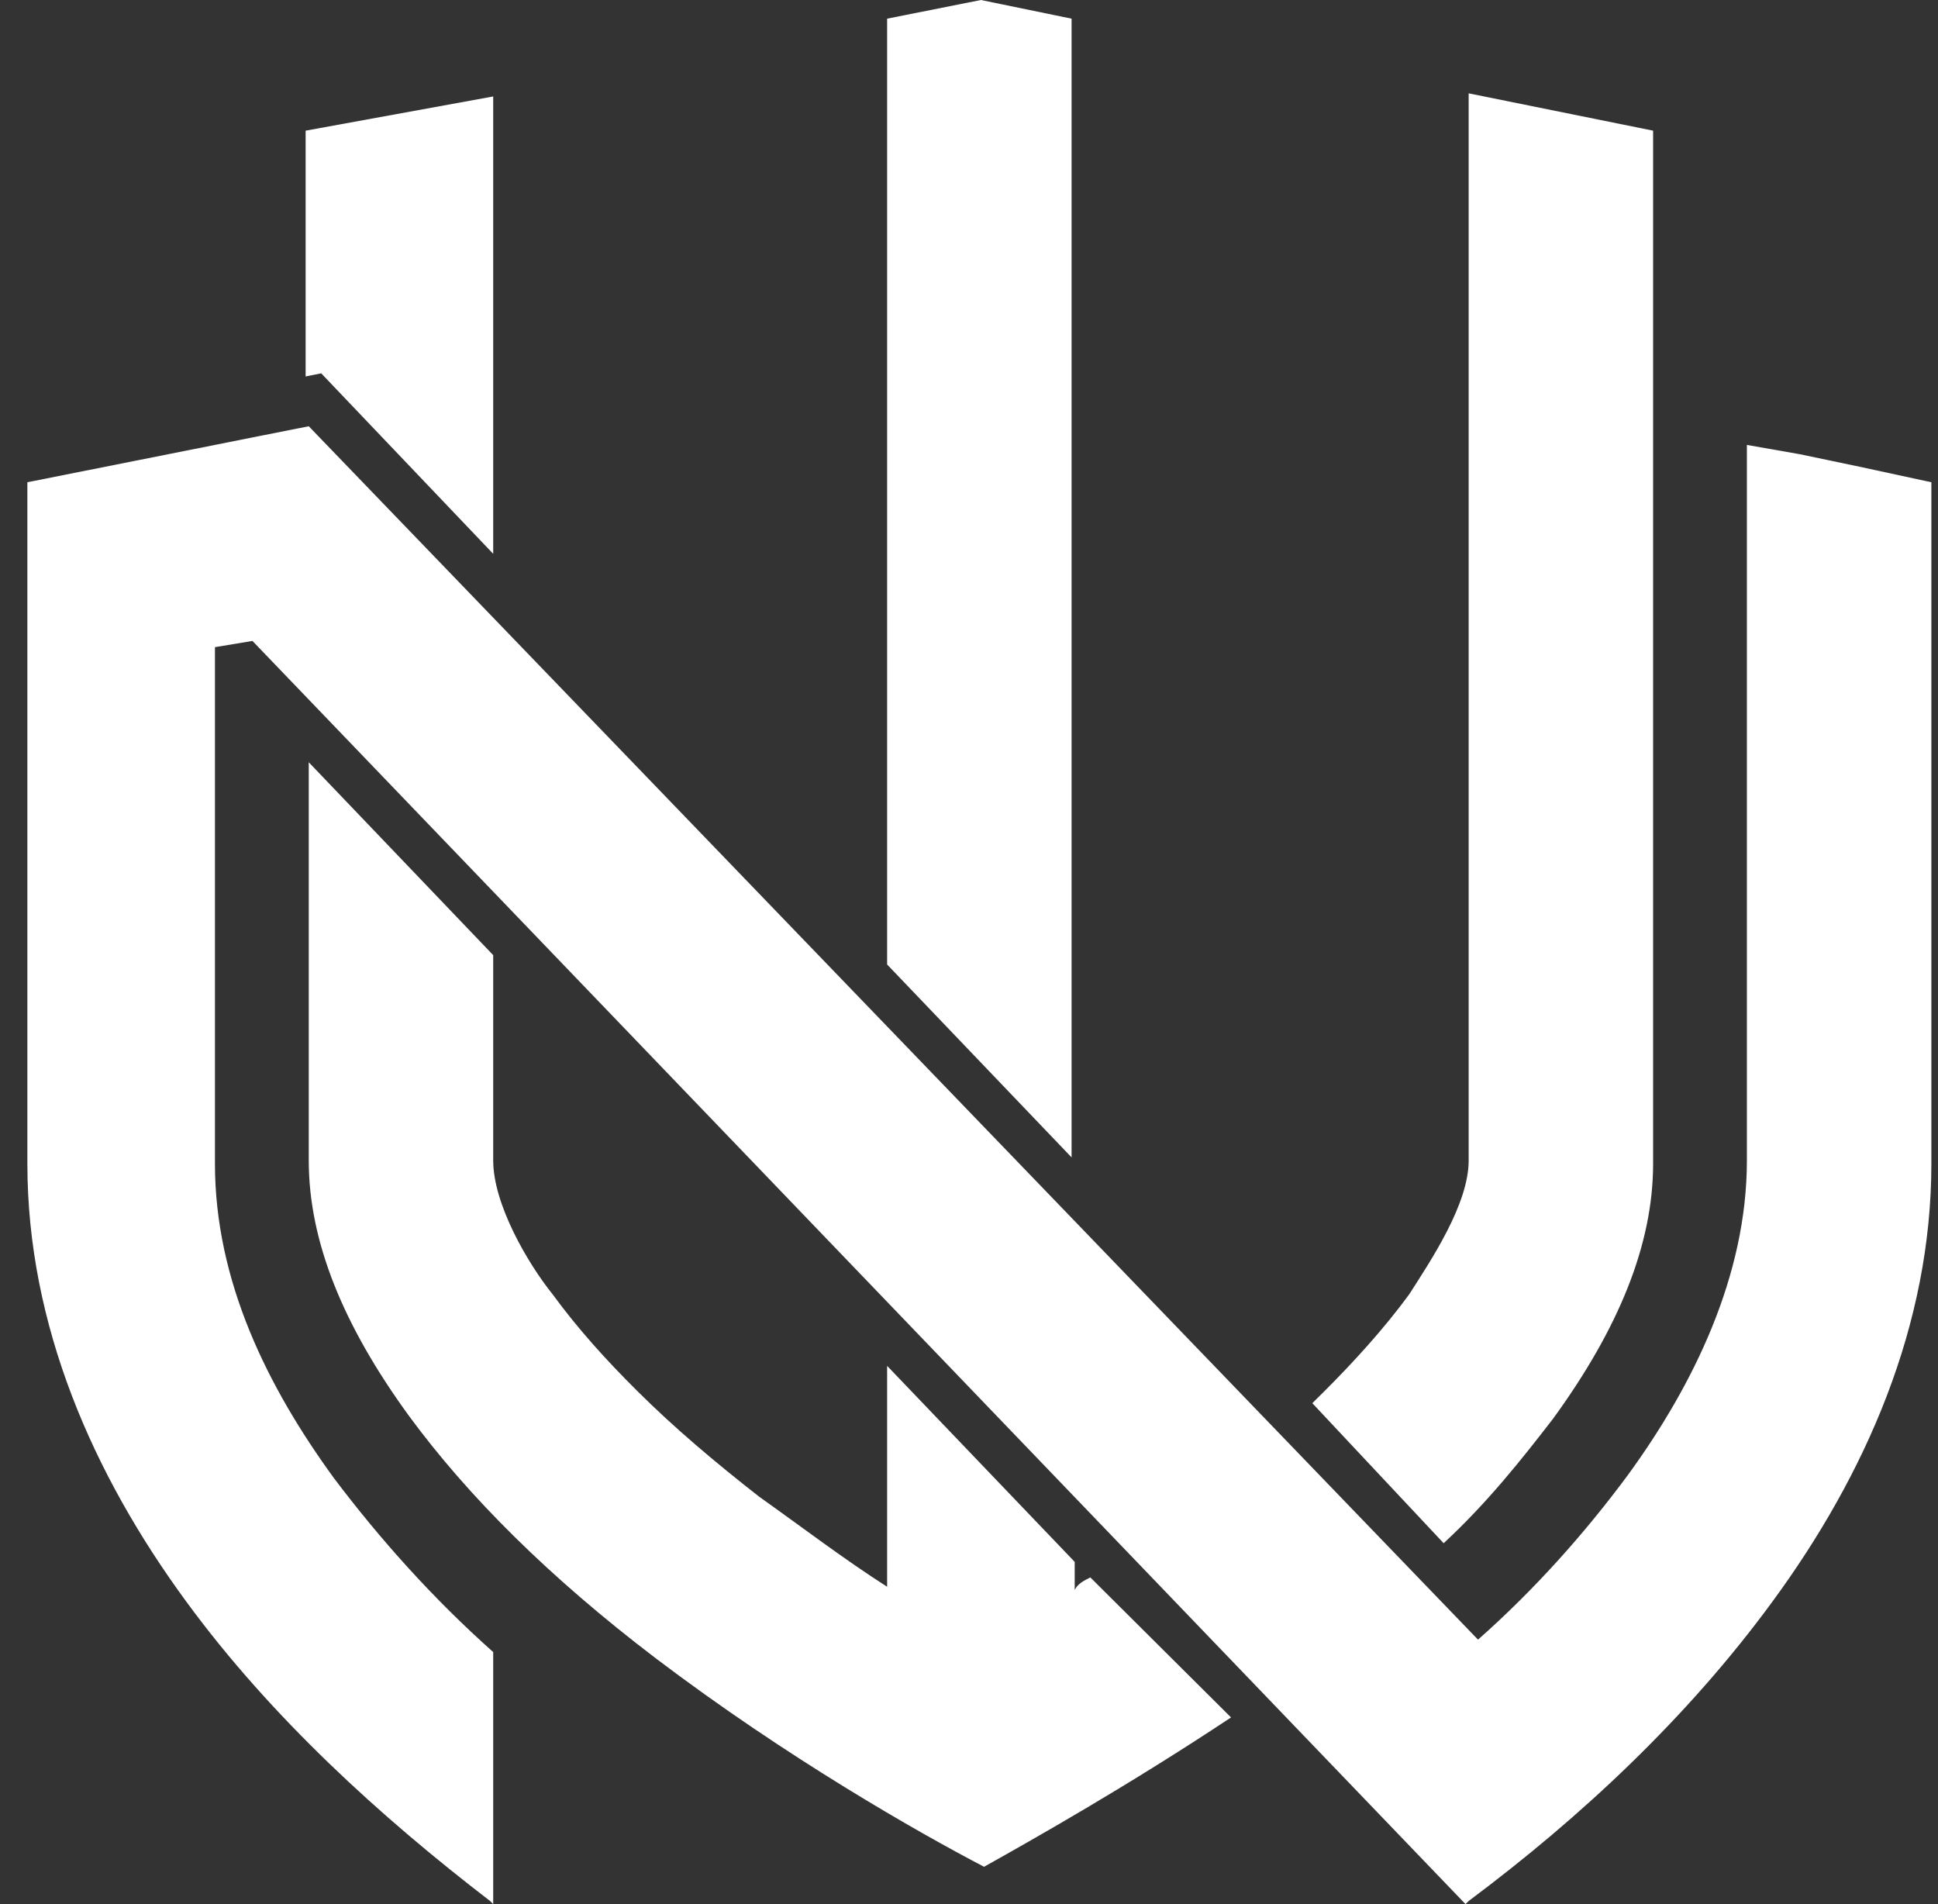 <svg width="57" height="56" viewBox="0 0 57 56" fill="none" xmlns="http://www.w3.org/2000/svg">
<rect x="0" y="0" width="57" height="56" fill="#333333" stroke="none"/>
<g clip-path="url(#clip0_20_1168)">
<path fill-rule="evenodd" clip-rule="evenodd" d="M28.851 0L26.092 0.549V2.928V6.497V28.366L31.517 34.039V6.497V2.928V0.549L28.851 0ZM56.805 14.183V31.935V34.222C56.805 38.98 54.874 43.373 52.115 47.124C49.632 50.51 46.506 53.438 43.196 55.908L43.103 56L7.425 18.85L6.322 19.033V32.484V34.222C6.322 37.699 7.885 40.81 9.816 43.464C11.195 45.294 12.759 47.033 14.506 48.588V56L14.414 55.908C11.195 53.438 7.977 50.51 5.494 47.124C2.736 43.373 0.805 38.98 0.805 34.222V33.216V14.183L6.322 13.085L7.701 12.81L9.081 12.536L43.471 48.222C45.127 46.758 46.598 45.111 47.885 43.373C49.816 40.719 51.379 37.516 51.379 34.131V29.83V28.366V19.033V13.085L52.943 13.36L54.69 13.726L56.805 14.183ZM26.092 40.17V46.667C24.805 45.843 23.609 44.928 22.322 44.013C21.035 43.007 19.839 42 18.736 40.902C17.816 39.987 16.989 39.072 16.253 38.065C15.517 37.15 14.506 35.412 14.506 34.131V28.091L9.081 22.418V34.131C9.081 36.51 10.092 38.98 12.023 41.634C13.77 44.013 16.161 46.392 19.287 48.771C23.149 51.699 27.012 53.895 28.943 54.902C30.414 54.078 33.172 52.523 36.207 50.51L32.069 46.392C31.885 46.484 31.701 46.575 31.609 46.758V45.935L26.092 40.17ZM14.506 16.288V8.693V2.837L8.989 3.843V11.072L9.448 10.98L14.506 16.288ZM42.46 45.386C43.747 44.196 44.759 42.915 45.678 41.725C47.609 39.072 48.621 36.601 48.621 34.222V3.843L43.196 2.745V28.183V34.131C43.196 35.412 42.092 37.059 41.448 38.065C40.713 39.072 39.793 40.078 38.966 40.902C38.874 40.993 38.782 41.085 38.598 41.268L42.46 45.386Z" fill="white"/>
</g>
<defs>
<clipPath id="clip0_20_1168">
<rect width="56" height="56" fill="white" transform="translate(0.805)"/>
</clipPath>
</defs>
</svg>
